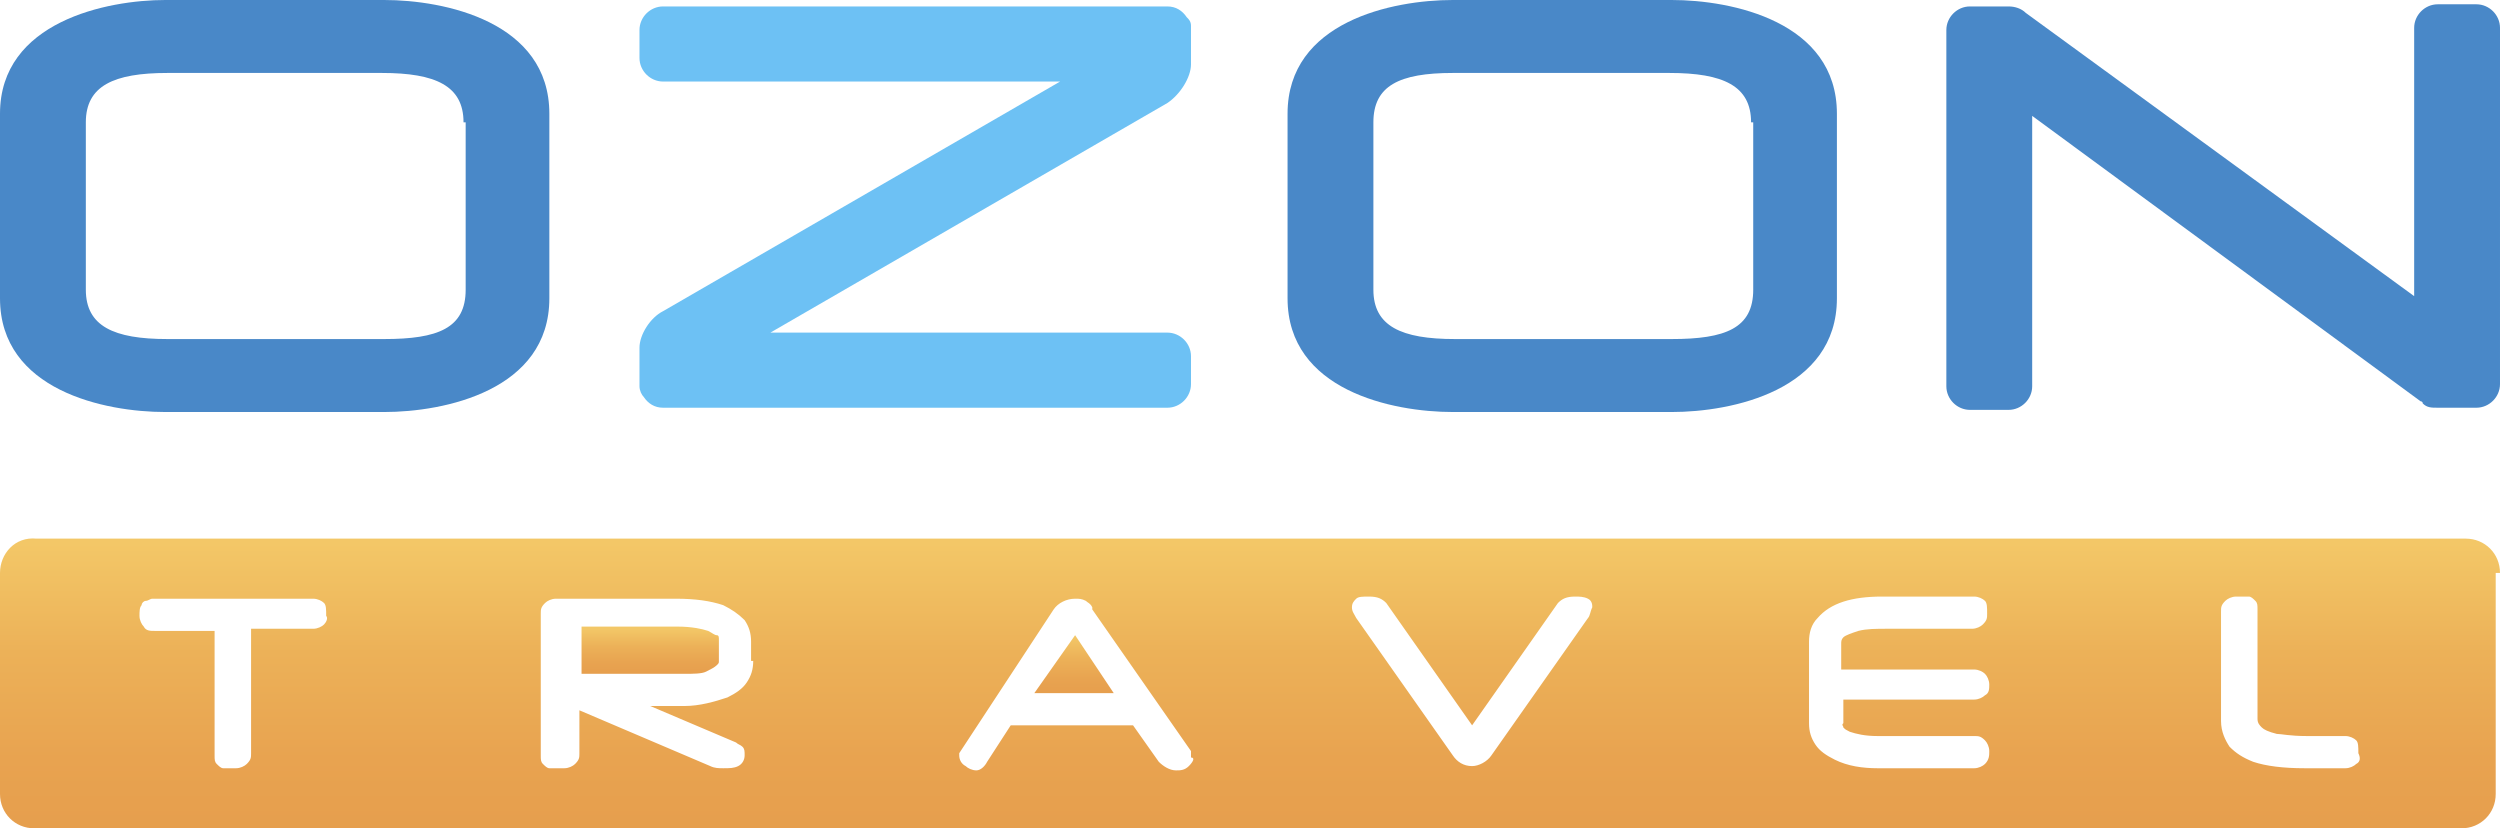 <?xml version="1.0" encoding="utf-8"?>
<!-- Generator: Adobe Illustrator 18.0.0, SVG Export Plug-In . SVG Version: 6.00 Build 0)  -->
<!DOCTYPE svg PUBLIC "-//W3C//DTD SVG 1.1//EN" "http://www.w3.org/Graphics/SVG/1.1/DTD/svg11.dtd">
<svg version="1.1" xmlns="http://www.w3.org/2000/svg" xmlns:xlink="http://www.w3.org/1999/xlink" x="0px" y="0px"
	 viewBox="0 0 116.5 38.6" enable-background="new 0 0 116.5 38.6" xml:space="preserve">
<g id="bg">
</g>
<g id="Layer_1">
	<g>
		<path fill-rule="evenodd" clip-rule="evenodd" fill="#4988C8" d="M67.7,0h10.2c2.8,0,7.7,1,7.7,5.3v8.6c0,4.3-4.9,5.3-7.7,5.3
			H67.7c-2.8,0-7.7-1-7.7-5.3V5.3C60,1,64.9,0,67.7,0 M81.6,5.7c0-1.7-1.3-2.3-3.8-2.3H67.7C65.2,3.4,64,4,64,5.7v7.8
			c0,1.7,1.3,2.3,3.8,2.3h10.1c2.5,0,3.8-0.5,3.8-2.3V5.7z"/>
		<path fill-rule="evenodd" clip-rule="evenodd" fill="#4988C8" d="M7.7,0h10.2c2.8,0,7.7,1,7.7,5.3v8.6c0,4.3-4.9,5.3-7.7,5.3H7.7
			c-2.8,0-7.7-1-7.7-5.3V5.3C0,1,5,0,7.7,0 M21.6,5.7c0-1.7-1.3-2.3-3.8-2.3H7.8C5.3,3.4,4,4,4,5.7v7.8c0,1.7,1.3,2.3,3.8,2.3h10.1
			c2.5,0,3.8-0.5,3.8-2.3V5.7z"/>
		<path fill-rule="evenodd" clip-rule="evenodd" fill="#6DC1F4" d="M55.3,0.8c-0.2-0.3-0.5-0.5-0.9-0.5H30.9c-0.6,0-1.1,0.5-1.1,1.1
			v1.3c0,0.6,0.5,1.1,1.1,1.1h18.5L30.9,14.5c-0.6,0.3-1.1,1.1-1.1,1.7v0.4v1.3V18c0,0.2,0.1,0.4,0.2,0.5c0.2,0.3,0.5,0.5,0.9,0.5
			h23.5c0.6,0,1.1-0.5,1.1-1.1v-1.3c0-0.6-0.5-1.1-1.1-1.1H35.9L54.4,4.8C55,4.4,55.5,3.6,55.5,3V2.7V1.3V1.2
			C55.5,1,55.4,0.9,55.3,0.8z"/>
		<path fill-rule="evenodd" clip-rule="evenodd" fill="#4988C8" d="M115.4,0.2h-1.8c-0.6,0-1.1,0.5-1.1,1.1v12.5L94.4,0.6
			c-0.2-0.2-0.5-0.3-0.8-0.3h-1.8c-0.6,0-1.1,0.5-1.1,1.1v16.6c0,0.6,0.5,1.1,1.1,1.1h1.8c0.6,0,1.1-0.5,1.1-1.1V5.4l18.1,13.3
			c0,0,0.1,0,0.1,0.1c0.2,0.2,0.4,0.2,0.7,0.2h1.8c0.6,0,1.1-0.5,1.1-1.1V1.3C116.5,0.7,116,0.2,115.4,0.2z"/>
	</g>
	<g>
		<linearGradient id="SVGID_1_" gradientUnits="userSpaceOnUse" x1="30.27" y1="29.296" x2="30.27" y2="31.459">
			<stop  offset="1.129900e-002" style="stop-color:#F3C767"/>
			<stop  offset="0.384" style="stop-color:#ECB158"/>
			<stop  offset="0.744" style="stop-color:#E8A350"/>
			<stop  offset="1" style="stop-color:#E69E4D"/>
		</linearGradient>
		<path fill="url(#SVGID_1_)" d="M33,29.4c-0.3-0.1-0.8-0.2-1.4-0.2h-4.5v2.2h4.8c0.4,0,0.8,0,1-0.1c0.2-0.1,0.4-0.2,0.5-0.3
			c0.1-0.1,0.1-0.1,0.1-0.2v-1c0-0.1,0-0.2-0.1-0.2C33.3,29.6,33.2,29.5,33,29.4z"/>
		<linearGradient id="SVGID_2_" gradientUnits="userSpaceOnUse" x1="50.062" y1="29.634" x2="50.062" y2="32.357">
			<stop  offset="1.129900e-002" style="stop-color:#F3C767"/>
			<stop  offset="0.384" style="stop-color:#ECB158"/>
			<stop  offset="0.744" style="stop-color:#E8A350"/>
			<stop  offset="1" style="stop-color:#E69E4D"/>
		</linearGradient>
		<polygon fill="url(#SVGID_2_)" points="48.2,32.3 51.9,32.3 50.1,29.6 		"/>
		<linearGradient id="SVGID_3_" gradientUnits="userSpaceOnUse" x1="58.263" y1="25.176" x2="58.263" y2="38.843">
			<stop  offset="1.129900e-002" style="stop-color:#F3C767"/>
			<stop  offset="0.384" style="stop-color:#ECB158"/>
			<stop  offset="0.744" style="stop-color:#E8A350"/>
			<stop  offset="1" style="stop-color:#E69E4D"/>
		</linearGradient>
		<path fill="url(#SVGID_3_)" d="M116.5,26.7c0-0.9-0.7-1.6-1.6-1.6c0,0,0,0,0,0v0h-1.5h-2.7H5.9H3.2H1.7v0c0,0,0,0,0,0
			C0.7,25,0,25.8,0,26.7c0,0,0,0,0,0h0v1.5v2v3.3v2V37h0c0,0,0,0,0,0c0,0.9,0.7,1.6,1.6,1.6c0,0,0,0,0,0v0h1.5h2.7h104.7h2.7h1.5v0
			c0,0,0,0,0,0c0.9,0,1.6-0.7,1.6-1.6c0,0,0,0,0,0h0v-1.5v-2v-3.3v-2V26.7L116.5,26.7C116.5,26.7,116.5,26.7,116.5,26.7z M15.1,29.1
			c-0.1,0.1-0.3,0.2-0.5,0.2h-2.9v5.8c0,0.2,0,0.3-0.2,0.5c-0.1,0.1-0.3,0.2-0.5,0.2c-0.3,0-0.5,0-0.6,0c-0.1,0-0.2-0.1-0.3-0.2
			c-0.1-0.1-0.1-0.2-0.1-0.4v-5.8H7.2c-0.2,0-0.4,0-0.5-0.2c-0.1-0.1-0.2-0.3-0.2-0.5c0-0.2,0-0.4,0.1-0.5c0-0.1,0.1-0.2,0.2-0.2
			c0.1,0,0.2-0.1,0.3-0.1h7.5c0.2,0,0.4,0.1,0.5,0.2c0.1,0.1,0.1,0.3,0.1,0.6C15.3,28.8,15.2,29,15.1,29.1z M35.1,30.8
			c0,0.4-0.1,0.7-0.3,1c-0.2,0.3-0.5,0.5-0.9,0.7c-0.6,0.2-1.3,0.4-2,0.4h-1.6l4,1.7c0.1,0.1,0.2,0.1,0.3,0.2
			c0.1,0.1,0.1,0.2,0.1,0.4c0,0.2-0.1,0.4-0.3,0.5c-0.2,0.1-0.4,0.1-0.7,0.1c-0.2,0-0.4,0-0.6-0.1l-6.1-2.6v2c0,0.2,0,0.3-0.2,0.5
			c-0.1,0.1-0.3,0.2-0.5,0.2c-0.3,0-0.4,0-0.6,0l-0.1,0h0c0,0,0,0,0,0l0,0h0c-0.1,0-0.2-0.1-0.3-0.2c-0.1-0.1-0.1-0.2-0.1-0.4v-6.6
			c0-0.2,0-0.3,0.2-0.5c0.1-0.1,0.3-0.2,0.5-0.2h5.6c0.9,0,1.6,0.1,2.2,0.3c0.4,0.2,0.7,0.4,1,0.7c0.2,0.3,0.3,0.6,0.3,1V30.8z
			 M55.4,35.7c-0.2,0.2-0.4,0.2-0.6,0.2c-0.3,0-0.6-0.2-0.8-0.4l-1.2-1.7h-5.7L46,35.5c-0.1,0.2-0.3,0.4-0.5,0.4
			c-0.2,0-0.4-0.1-0.5-0.2c-0.2-0.1-0.3-0.3-0.3-0.5v0l0,0l0-0.1l4.4-6.7c0.2-0.3,0.6-0.5,1-0.5c0.2,0,0.3,0,0.5,0.1
			c0.1,0.1,0.2,0.1,0.3,0.3l0,0l0,0.1l4.6,6.6c0,0.1,0,0.1,0,0.3C55.7,35.3,55.6,35.5,55.4,35.7z M74,28.8l-4.5,6.4
			c-0.2,0.3-0.6,0.5-0.9,0.5c-0.4,0-0.7-0.2-0.9-0.5l-4.5-6.4c-0.1-0.2-0.2-0.3-0.2-0.5c0-0.2,0.1-0.3,0.2-0.4
			c0.1-0.1,0.3-0.1,0.6-0.1c0.4,0,0.6,0.1,0.8,0.3l4,5.7l4-5.7c0.2-0.2,0.4-0.3,0.8-0.3c0.2,0,0.4,0,0.6,0.1
			c0.2,0.1,0.2,0.3,0.2,0.4C74.1,28.5,74.1,28.7,74,28.8z M85.9,33.9c0.1,0.1,0.1,0.1,0.3,0.2c0.3,0.1,0.7,0.2,1.3,0.2h4.5
			c0.2,0,0.3,0,0.5,0.2c0.1,0.1,0.2,0.3,0.2,0.5c0,0.2,0,0.4-0.2,0.6c-0.1,0.1-0.3,0.2-0.5,0.2h-4.5c-0.7,0-1.4-0.1-2-0.4
			c-0.4-0.2-0.7-0.4-0.9-0.7c-0.2-0.3-0.3-0.6-0.3-1v-3.8c0-0.4,0.1-0.8,0.4-1.1c0.6-0.7,1.6-1,3-1h4.3c0.2,0,0.4,0.1,0.5,0.2
			c0.1,0.1,0.1,0.3,0.1,0.6c0,0.2,0,0.3-0.2,0.5c-0.1,0.1-0.3,0.2-0.5,0.2h-3.3l-0.1,0c-0.1,0-0.2,0-0.3,0H88c-0.6,0-1,0-1.4,0.1
			c-0.3,0.1-0.6,0.2-0.7,0.3c-0.1,0.1-0.1,0.2-0.1,0.3v1.2H92c0.2,0,0.4,0.1,0.5,0.2c0.1,0.1,0.2,0.3,0.2,0.5c0,0.2,0,0.4-0.2,0.5
			c-0.1,0.1-0.3,0.2-0.5,0.2h-6.1v1.1C85.8,33.8,85.9,33.8,85.9,33.9z M109.8,35.6c-0.1,0.1-0.3,0.2-0.5,0.2h-1.9
			c-1,0-1.8-0.1-2.4-0.3c-0.5-0.2-0.8-0.4-1.1-0.7c-0.2-0.3-0.4-0.7-0.4-1.2v-5.1c0-0.2,0-0.3,0.2-0.5c0.1-0.1,0.3-0.2,0.5-0.2
			c0.3,0,0.5,0,0.6,0c0.1,0,0.2,0.1,0.3,0.2c0.1,0.1,0.1,0.2,0.1,0.4v5.1c0,0.2,0.1,0.3,0.2,0.4c0.1,0.1,0.3,0.2,0.7,0.3
			c0.2,0,0.6,0.1,1.4,0.1h1.8c0.2,0,0.4,0.1,0.5,0.2c0.1,0.1,0.1,0.3,0.1,0.6C110,35.3,110,35.5,109.8,35.6z"/>
	</g>
</g>
</svg>
